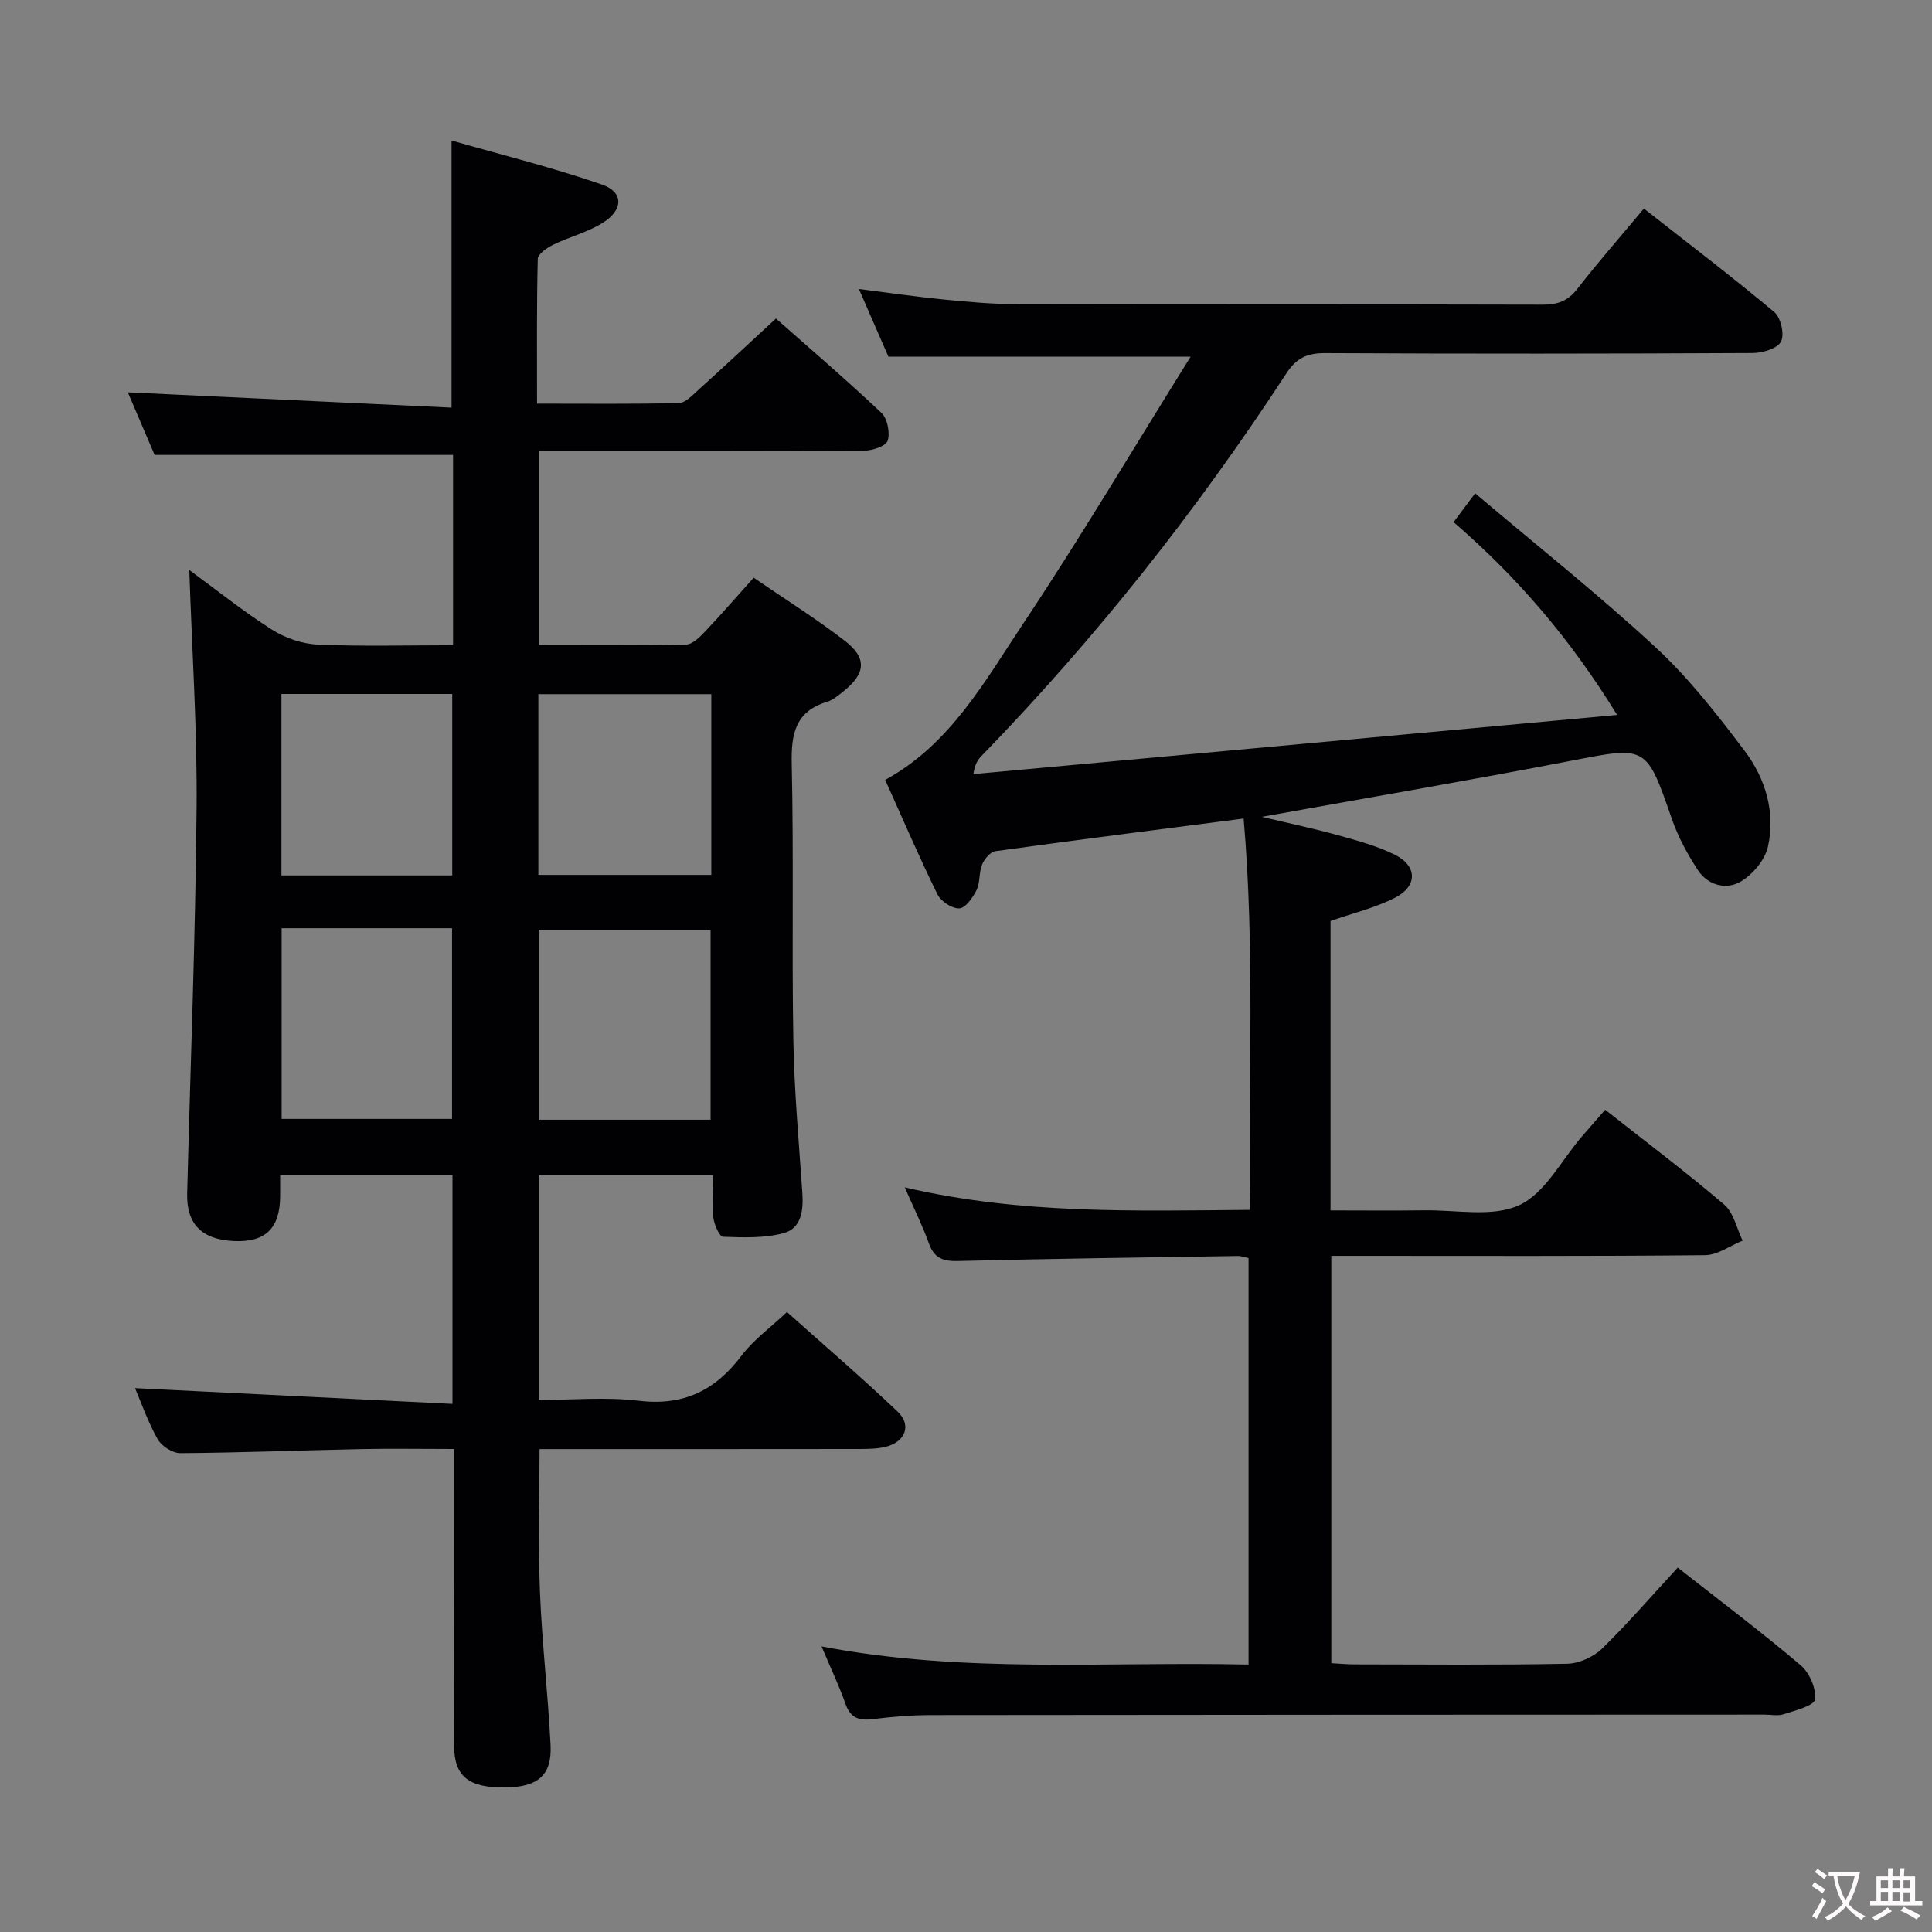 <svg enable-background="new 0 0 400 400" viewBox="0 0 400 400" xmlns="http://www.w3.org/2000/svg"><rect x="0" y="0" width="400" height="400" fill="#808080" stroke="none"/><path d="m27.96 287.4c22.02 1.09 43.67 2.17 65.72 3.26 0-16.5 0-31.74 0-47.32-11.69 0-23.41 0-35.68 0 0 1.51.01 2.95 0 4.4-.06 6.57-3.05 9.48-9.48 9.21-6.71-.27-9.93-3.49-9.77-9.87.68-26.61 1.72-53.22 1.95-79.84.14-16.25-.95-32.52-1.51-49.23 5.63 4.12 11.16 8.56 17.1 12.34 2.74 1.74 6.26 2.96 9.48 3.1 9.27.41 18.57.14 28.03.14 0-13.59 0-26.55 0-39.4-20.51 0-40.89 0-61.79 0-1.78-4.16-3.84-8.99-5.54-12.96 22.18 1.05 44.49 2.1 67.02 3.17 0-18.81 0-36.35 0-55.31 10.48 3 20.98 5.6 31.16 9.13 4.44 1.54 4.44 5.14.3 7.81-3.15 2.03-6.99 2.97-10.4 4.63-1.29.63-3.18 1.92-3.21 2.94-.24 9.78-.15 19.57-.15 29.97 10.11 0 19.73.11 29.34-.12 1.35-.03 2.79-1.57 3.98-2.65 5.31-4.8 10.55-9.69 16.14-14.85 6.76 5.98 14.46 12.57 21.83 19.52 1.25 1.18 1.83 4.11 1.3 5.77-.37 1.14-3.21 2.07-4.95 2.08-20.33.14-40.66.09-60.98.1-1.97 0-3.94 0-6.3 0v40.14c10.26 0 20.39.1 30.5-.12 1.34-.03 2.83-1.54 3.92-2.68 3.31-3.49 6.46-7.13 10.07-11.15 6.4 4.38 12.85 8.42 18.86 13.05 4.67 3.6 4.34 6.8-.3 10.49-1.04.82-2.12 1.77-3.34 2.14-6.6 2-7.48 6.65-7.34 12.88.43 18.99 0 37.99.33 56.98.18 10.63 1.15 21.25 1.87 31.87.24 3.6-.22 7.31-3.89 8.29-3.98 1.07-8.35.9-12.53.75-.75-.03-1.84-2.53-2.01-3.99-.32-2.77-.09-5.6-.09-8.72-12.2 0-23.95 0-36.06 0v46.5c6.89 0 13.89-.66 20.71.16 9.25 1.11 15.84-2.12 21.29-9.35 2.47-3.27 5.95-5.77 9.39-9.02 7.46 6.67 15.37 13.46 22.92 20.63 2.97 2.82 1.57 6.31-2.54 7.29-1.75.42-3.61.43-5.42.44-21.98.03-43.97.02-66.18.02 0 10.01-.31 19.77.08 29.49.42 10.62 1.67 21.2 2.2 31.81.31 6.23-2.63 8.68-9.35 8.76-7.58.09-10.6-2.26-10.62-8.64-.07-18.51-.02-37.01-.02-55.5 0-1.8 0-3.6 0-5.94-6.68 0-12.96-.11-19.24.02-12.47.26-24.94.75-37.42.84-1.6.01-3.89-1.45-4.7-2.89-2.02-3.57-3.38-7.52-4.68-10.57zm119.16-55.57c0-13.46 0-26.49 0-39.34-12.2 0-23.93 0-35.6 0v39.34zm-88.81-39.65v39.48h35.28c0-13.36 0-26.37 0-39.48-11.85 0-23.3 0-35.28 0zm53.15-48.46v37.42h35.81c0-12.67 0-24.89 0-37.42-12.02 0-23.73 0-35.81 0zm-53.19-.04v37.57h35.36c0-12.71 0-25.08 0-37.57-11.95 0-23.53 0-35.36 0z" fill="#010103"/><path d="m347.36 324.55c8.82 6.93 17.33 13.34 25.45 20.22 1.82 1.54 3.27 4.87 2.95 7.09-.19 1.32-4.11 2.27-6.47 3.05-1.2.4-2.64.08-3.98.08-57.5.02-114.99.03-172.49.1-3.98 0-7.98.32-11.94.82-2.83.36-4.73-.05-5.8-3.07-1.37-3.86-3.13-7.58-4.99-11.97 29.65 5.69 58.91 3.09 88.41 3.76 0-28.36 0-56.1 0-84.16-.71-.14-1.48-.45-2.24-.43-19.31.3-38.62.56-57.93 1.04-3.1.08-4.92-.6-6.01-3.64-1.32-3.67-3.07-7.19-5-11.61 23.96 5.6 47.35 4.85 71.53 4.66-.41-27.19.98-54.01-1.37-81.02-17.56 2.27-34.5 4.42-51.41 6.76-1.05.15-2.27 1.63-2.74 2.77-.67 1.64-.38 3.71-1.15 5.28-.76 1.56-2.27 3.71-3.55 3.79-1.49.09-3.83-1.45-4.54-2.9-3.8-7.74-7.21-15.67-10.82-23.7 13.47-7.37 20.56-20.34 28.51-32.27 11.88-17.82 22.82-36.27 34.73-55.36-21.66 0-41.8 0-62.58 0-1.75-4.02-3.79-8.7-6.1-14 6.24.78 11.9 1.61 17.59 2.17 4.96.49 9.95.95 14.93.96 36.33.08 72.66.01 108.99.11 3.1.01 5.25-.73 7.21-3.25 4.28-5.51 8.88-10.76 13.8-16.65 9.17 7.2 18.25 14.11 27 21.43 1.35 1.13 2.15 4.65 1.39 6.11-.76 1.45-3.81 2.36-5.86 2.37-29.5.15-59 .17-88.49.02-3.73-.02-5.97.98-8.07 4.21-18.52 28.37-39.46 54.83-63.07 79.15-.76.78-1.41 1.66-1.72 3.8 44.04-4.05 88.07-8.09 133.27-12.25-9.71-15.82-20.67-28.53-33.85-39.92 1.28-1.72 2.43-3.26 4.46-5.97 12.66 10.72 25.42 20.84 37.34 31.87 6.9 6.38 12.8 13.95 18.48 21.49 4.29 5.7 6.4 12.67 4.8 19.81-.62 2.76-3.16 5.78-5.66 7.24-2.98 1.74-6.78.76-8.84-2.39-2.16-3.29-4.09-6.86-5.38-10.57-5.33-15.33-5.18-15.11-20.99-12.05-20.86 4.03-41.81 7.61-63.92 11.59 5.89 1.4 10.88 2.44 15.79 3.81 3.98 1.1 8.04 2.2 11.72 4.01 4.71 2.32 4.79 6.53.07 8.93-4.09 2.09-8.69 3.18-13.35 4.81v59.92c6.54 0 12.99.07 19.43-.02 6.63-.1 14.12 1.49 19.65-1.07 5.36-2.48 8.72-9.3 12.96-14.21 1.51-1.75 3.04-3.49 4.82-5.54 8.37 6.59 16.72 12.87 24.65 19.64 1.96 1.68 2.58 4.93 3.81 7.46-2.59 1.05-5.18 2.99-7.78 3.01-23.83.24-47.66.14-71.49.14-1.83 0-3.65 0-5.89 0v84.33c1.62.09 3.24.25 4.85.25 14.66.02 29.33.16 43.99-.13 2.46-.05 5.43-1.4 7.22-3.13 5.32-5.2 10.22-10.88 15.67-16.78z" fill="#010103"/><g fill="#fcfafa"><path d="m377.9 391.2c-.2.3-.4.5-.6.8-.7-.6-1.4-1-2.2-1.5.2-.3.4-.5.5-.8.6.4 1.4.8 2.3 1.5zm-1.8 6.1c-.2-.2-.5-.4-.9-.6.4-.6.8-1.2 1.2-1.9s.7-1.3.9-1.9c.3.3.5.5.8.7-.7 1.3-1.4 2.6-2 3.7zm2.2-9c-.3.3-.5.5-.6.8-.6-.6-1.3-1.1-2-1.5.3-.3.5-.5.6-.7.6.5 1.3.9 2 1.4zm.3.2v-.9h2 4.5c-.3 1.3-.6 2.5-1 3.6s-.9 2.1-1.4 3c.4.5 1 1 1.6 1.4s1.2.8 1.9 1.1c-.3.2-.5.4-.8.8-.4-.3-1-.7-1.6-1.2s-1.2-1.1-1.6-1.6c-.5.6-1.1 1.1-1.7 1.6s-1.4.9-2.1 1.4c-.1-.3-.3-.5-.7-.8.6-.2 1.2-.5 1.9-1s1.4-1.1 2-1.8c-.5-.8-.9-1.6-1.2-2.5s-.6-2-.8-3.2c-.4.1-.7.1-1 .1zm2.5 2.7c.3 1 .7 1.7 1 2.2.3-.5.6-1.1 1-2s.6-1.9.9-3h-3.2-.4c.1.9.3 1.8.7 2.8z"/><path d="m396.5 388.5v1.5 3.6h1.5v.9c-.4 0-1 0-1.7 0h-7.9c-.5 0-.9 0-1.2 0v-.9h1.3v-3.5c0-.7 0-1.2 0-1.6h2.4c0-.8 0-1.4 0-1.7h1c0 .3-.1.8-.1 1.7h1.5c0-.8 0-1.4 0-1.7h1c0 .3-.1.9-.1 1.7zm-8.2 9.2c-.2-.3-.5-.5-.8-.8.8-.3 1.4-.6 1.9-.9s1-.7 1.4-1.1c.3.3.6.5.9.8-1.6 1-2.8 1.6-3.4 2zm2.6-6.8v-1.6h-1.5v1.6zm0 2.7v-1.9h-1.5v1.9zm2.4-2.7v-1.6h-1.5v1.6zm0 2.7v-1.9h-1.5v1.9zm.2 2 .7-.8c.4.2.9.5 1.6.8s1.3.7 1.8 1c-.3.3-.5.5-.8.8-.4-.3-1.5-1-3.3-1.8zm2-4.7v-1.6h-1.4v1.6zm0 2.8v-1.9h-1.4v1.9z"/></g></svg>